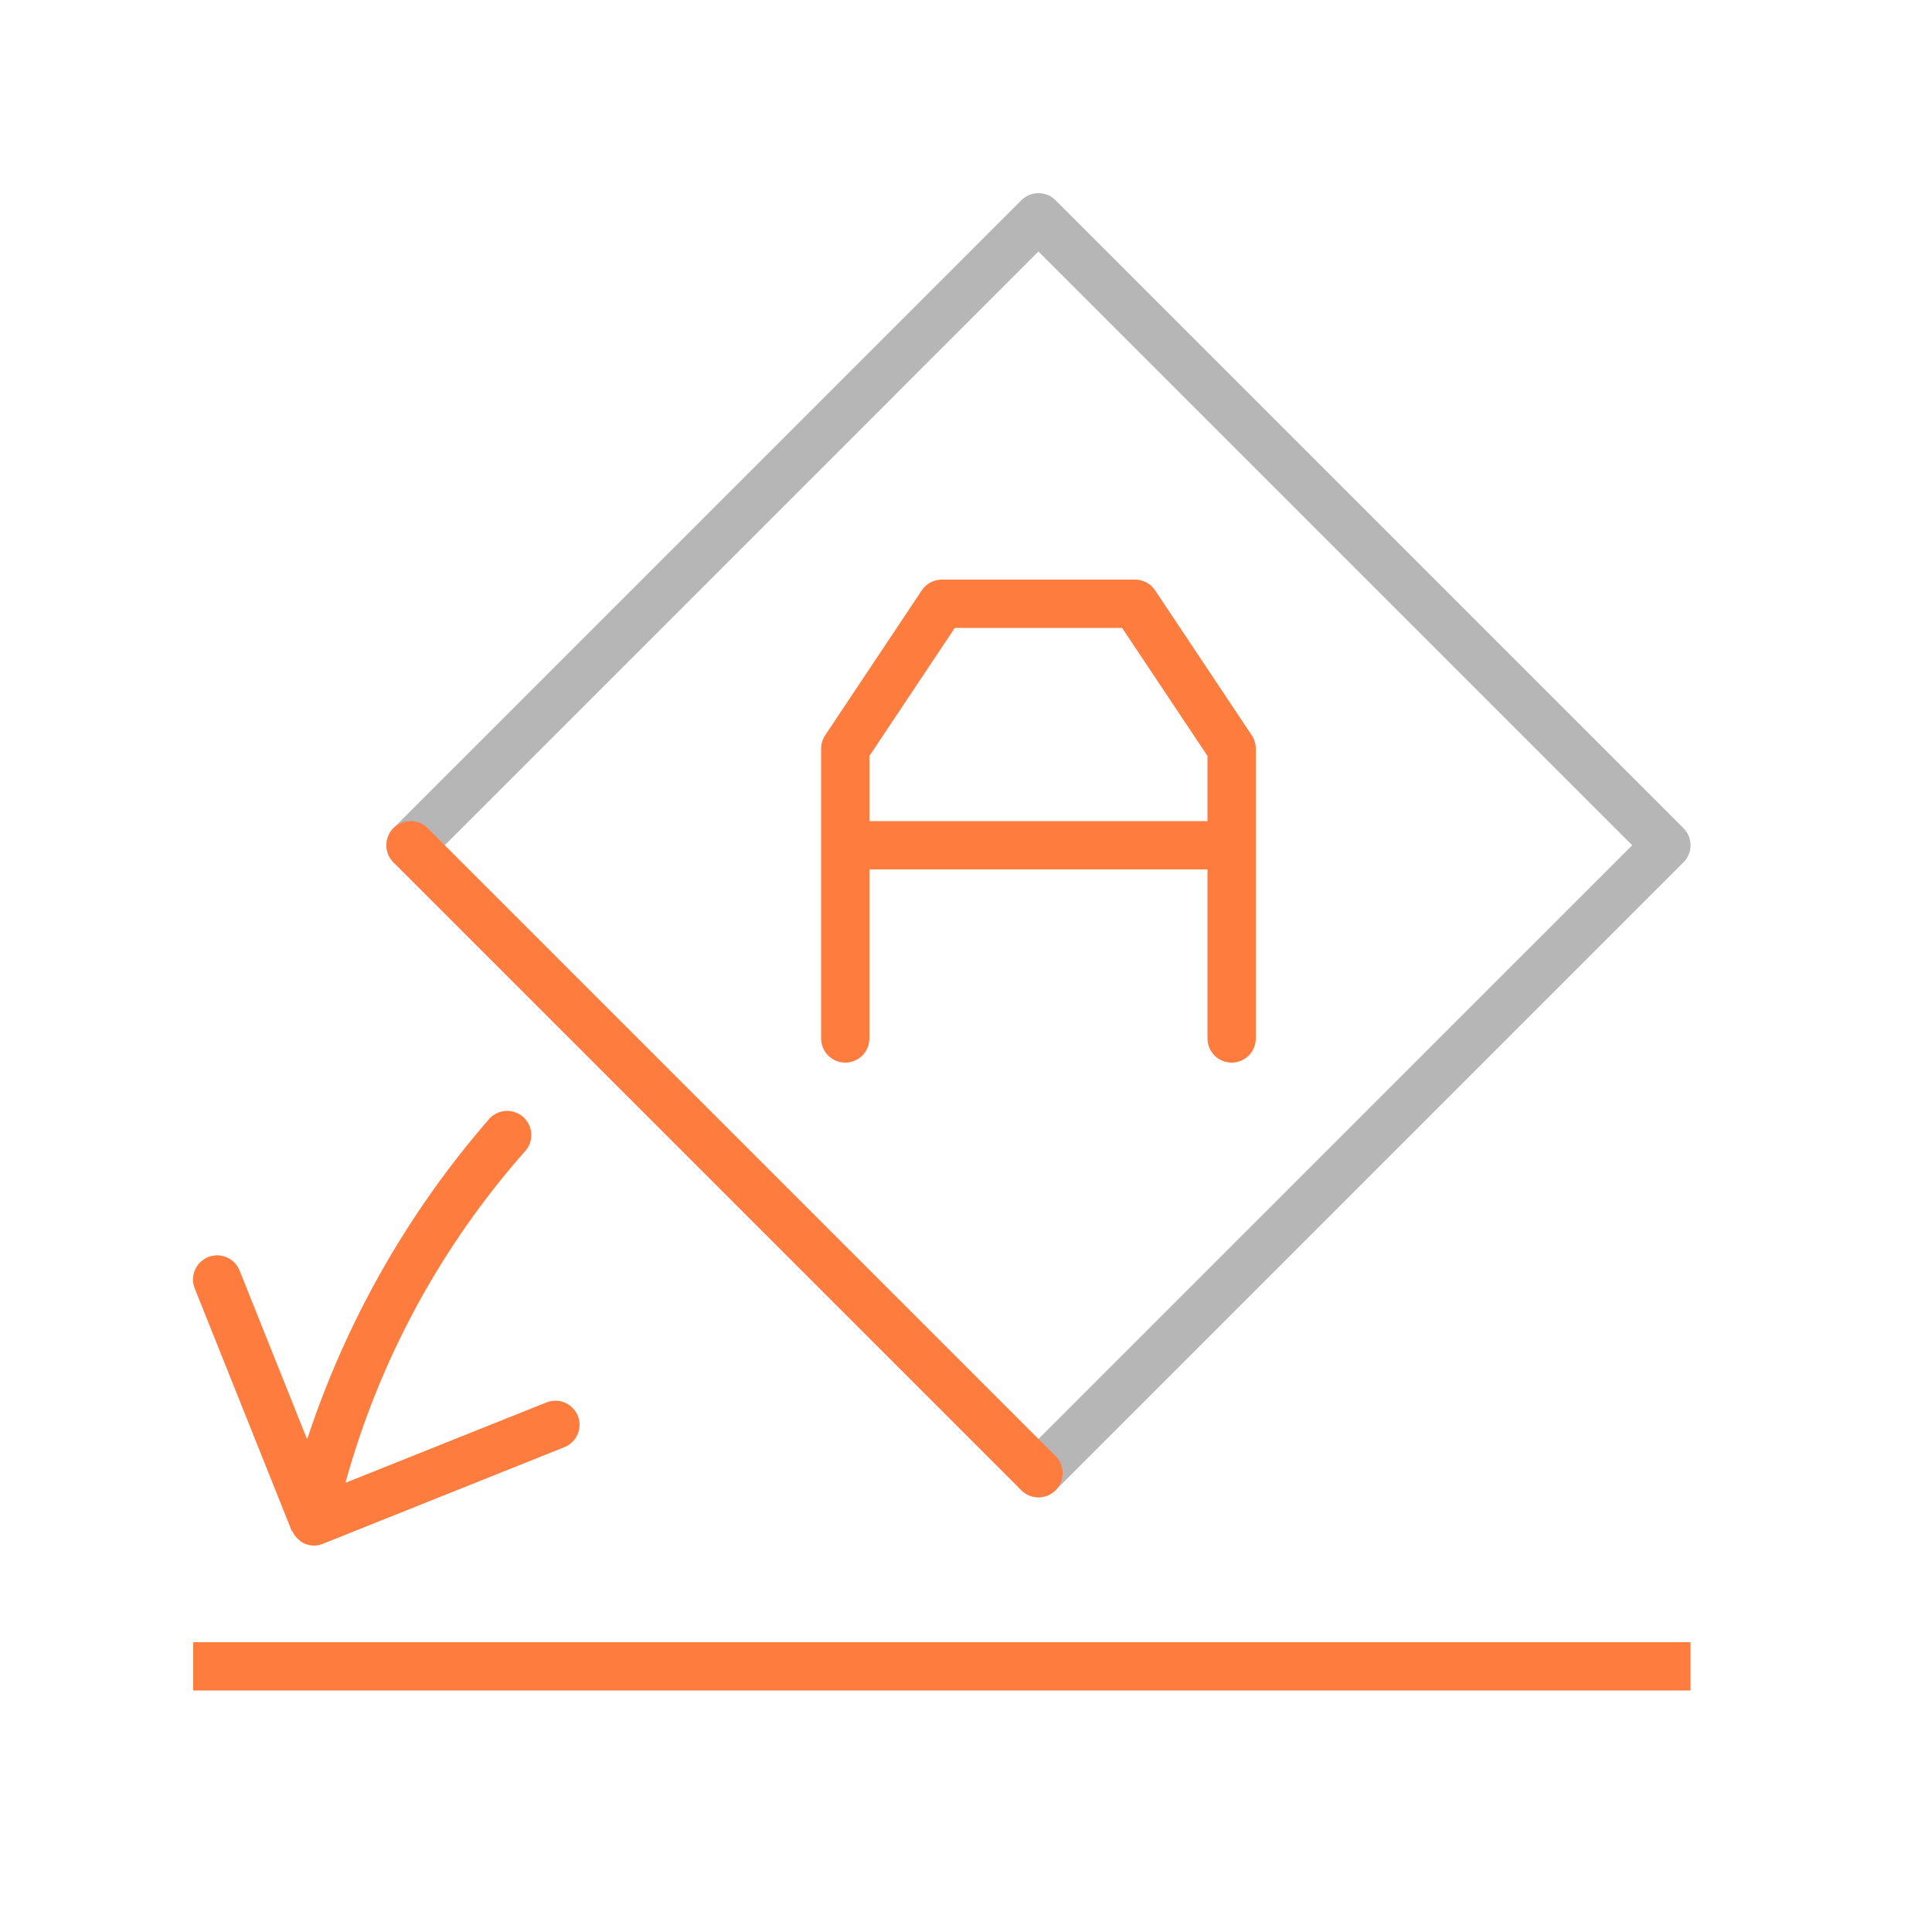 <svg width="40" height="40" viewBox="0 0 40 40" fill="none" xmlns="http://www.w3.org/2000/svg">
<path d="M25.5 22C25.367 22 25.24 21.947 25.146 21.854C25.053 21.76 25 21.633 25 21.5V18H18V21.5C18 21.633 17.947 21.76 17.854 21.854C17.76 21.947 17.633 22 17.5 22C17.367 22 17.24 21.947 17.146 21.854C17.053 21.76 17 21.633 17 21.5V15.5C17 15.401 17.029 15.305 17.084 15.223L19.084 12.223C19.13 12.154 19.192 12.098 19.264 12.059C19.337 12.02 19.418 12 19.5 12H23.5C23.582 12 23.663 12.02 23.736 12.059C23.808 12.098 23.87 12.154 23.916 12.223L25.916 15.223C25.971 15.305 26 15.401 26 15.5V21.5C26 21.633 25.947 21.76 25.854 21.854C25.76 21.947 25.633 22 25.5 22ZM18 17H25V15.651L23.232 13H19.768L18 15.651V17Z" fill="#FF7C3F"/>
<path d="M11.964 29.314C11.915 29.191 11.818 29.093 11.697 29.04C11.575 28.988 11.437 28.987 11.314 29.036L7.152 30.7C7.856 28.148 9.135 25.792 10.891 23.812C10.932 23.761 10.962 23.702 10.981 23.639C10.999 23.576 11.004 23.509 10.997 23.444C10.99 23.379 10.97 23.316 10.938 23.258C10.906 23.201 10.863 23.15 10.812 23.109C10.761 23.068 10.702 23.038 10.639 23.019C10.575 23.001 10.509 22.995 10.444 23.003C10.379 23.01 10.316 23.03 10.258 23.062C10.201 23.094 10.15 23.137 10.109 23.188C8.433 25.122 7.159 27.369 6.359 29.8L4.964 26.314C4.94 26.252 4.905 26.195 4.859 26.146C4.813 26.098 4.758 26.059 4.697 26.033C4.637 26.006 4.571 25.991 4.504 25.99C4.438 25.989 4.372 26.002 4.31 26.026C4.248 26.051 4.192 26.088 4.145 26.135C4.097 26.181 4.06 26.237 4.034 26.299C4.009 26.36 3.996 26.426 3.996 26.492C3.996 26.559 4.01 26.625 4.036 26.686L6.036 31.686C6.036 31.696 6.052 31.701 6.057 31.711C6.09 31.784 6.142 31.848 6.207 31.896C6.216 31.903 6.223 31.913 6.232 31.919C6.292 31.958 6.361 31.984 6.432 31.995C6.454 31.999 6.477 32 6.5 32C6.562 32 6.624 31.988 6.681 31.964L11.681 29.964C11.742 29.94 11.798 29.904 11.846 29.858C11.893 29.813 11.931 29.758 11.958 29.698C11.984 29.637 11.998 29.572 11.999 29.506C12 29.441 11.988 29.375 11.964 29.314Z" fill="#FF7C3F"/>
<path d="M35 34H4V35H35V34Z" fill="#FF7C3F"/>
<path d="M34.854 17.146L21.854 4.146C21.808 4.099 21.753 4.062 21.692 4.037C21.631 4.012 21.566 3.999 21.5 3.999C21.434 3.999 21.369 4.012 21.308 4.037C21.248 4.062 21.193 4.099 21.146 4.146L8.146 17.146C8.052 17.24 8 17.367 8 17.5C8 17.633 8.052 17.76 8.146 17.854C8.24 17.948 8.367 18 8.5 18C8.633 18 8.76 17.948 8.854 17.854L21.5 5.207L33.793 17.5L21.146 30.146C21.052 30.24 21 30.367 21 30.5C21 30.633 21.052 30.76 21.146 30.854C21.24 30.948 21.367 31 21.5 31C21.633 31 21.76 30.948 21.854 30.854L34.854 17.854C34.901 17.808 34.938 17.752 34.963 17.692C34.988 17.631 35.001 17.566 35.001 17.5C35.001 17.434 34.988 17.369 34.963 17.308C34.938 17.247 34.901 17.192 34.854 17.146Z" fill="#B6B6B6"/>
<path d="M21.5 31C21.434 31 21.369 30.987 21.309 30.962C21.248 30.937 21.193 30.9 21.146 30.854L8.146 17.854C8.052 17.76 8 17.633 8 17.5C8 17.367 8.052 17.24 8.146 17.146C8.24 17.052 8.367 16.999 8.5 16.999C8.633 16.999 8.76 17.052 8.854 17.146L21.854 30.146C21.924 30.216 21.972 30.305 21.991 30.402C22.011 30.499 22.001 30.6 21.963 30.691C21.925 30.783 21.861 30.861 21.778 30.916C21.696 30.971 21.599 31 21.5 31Z" fill="#FF7C3F"/>
</svg>
